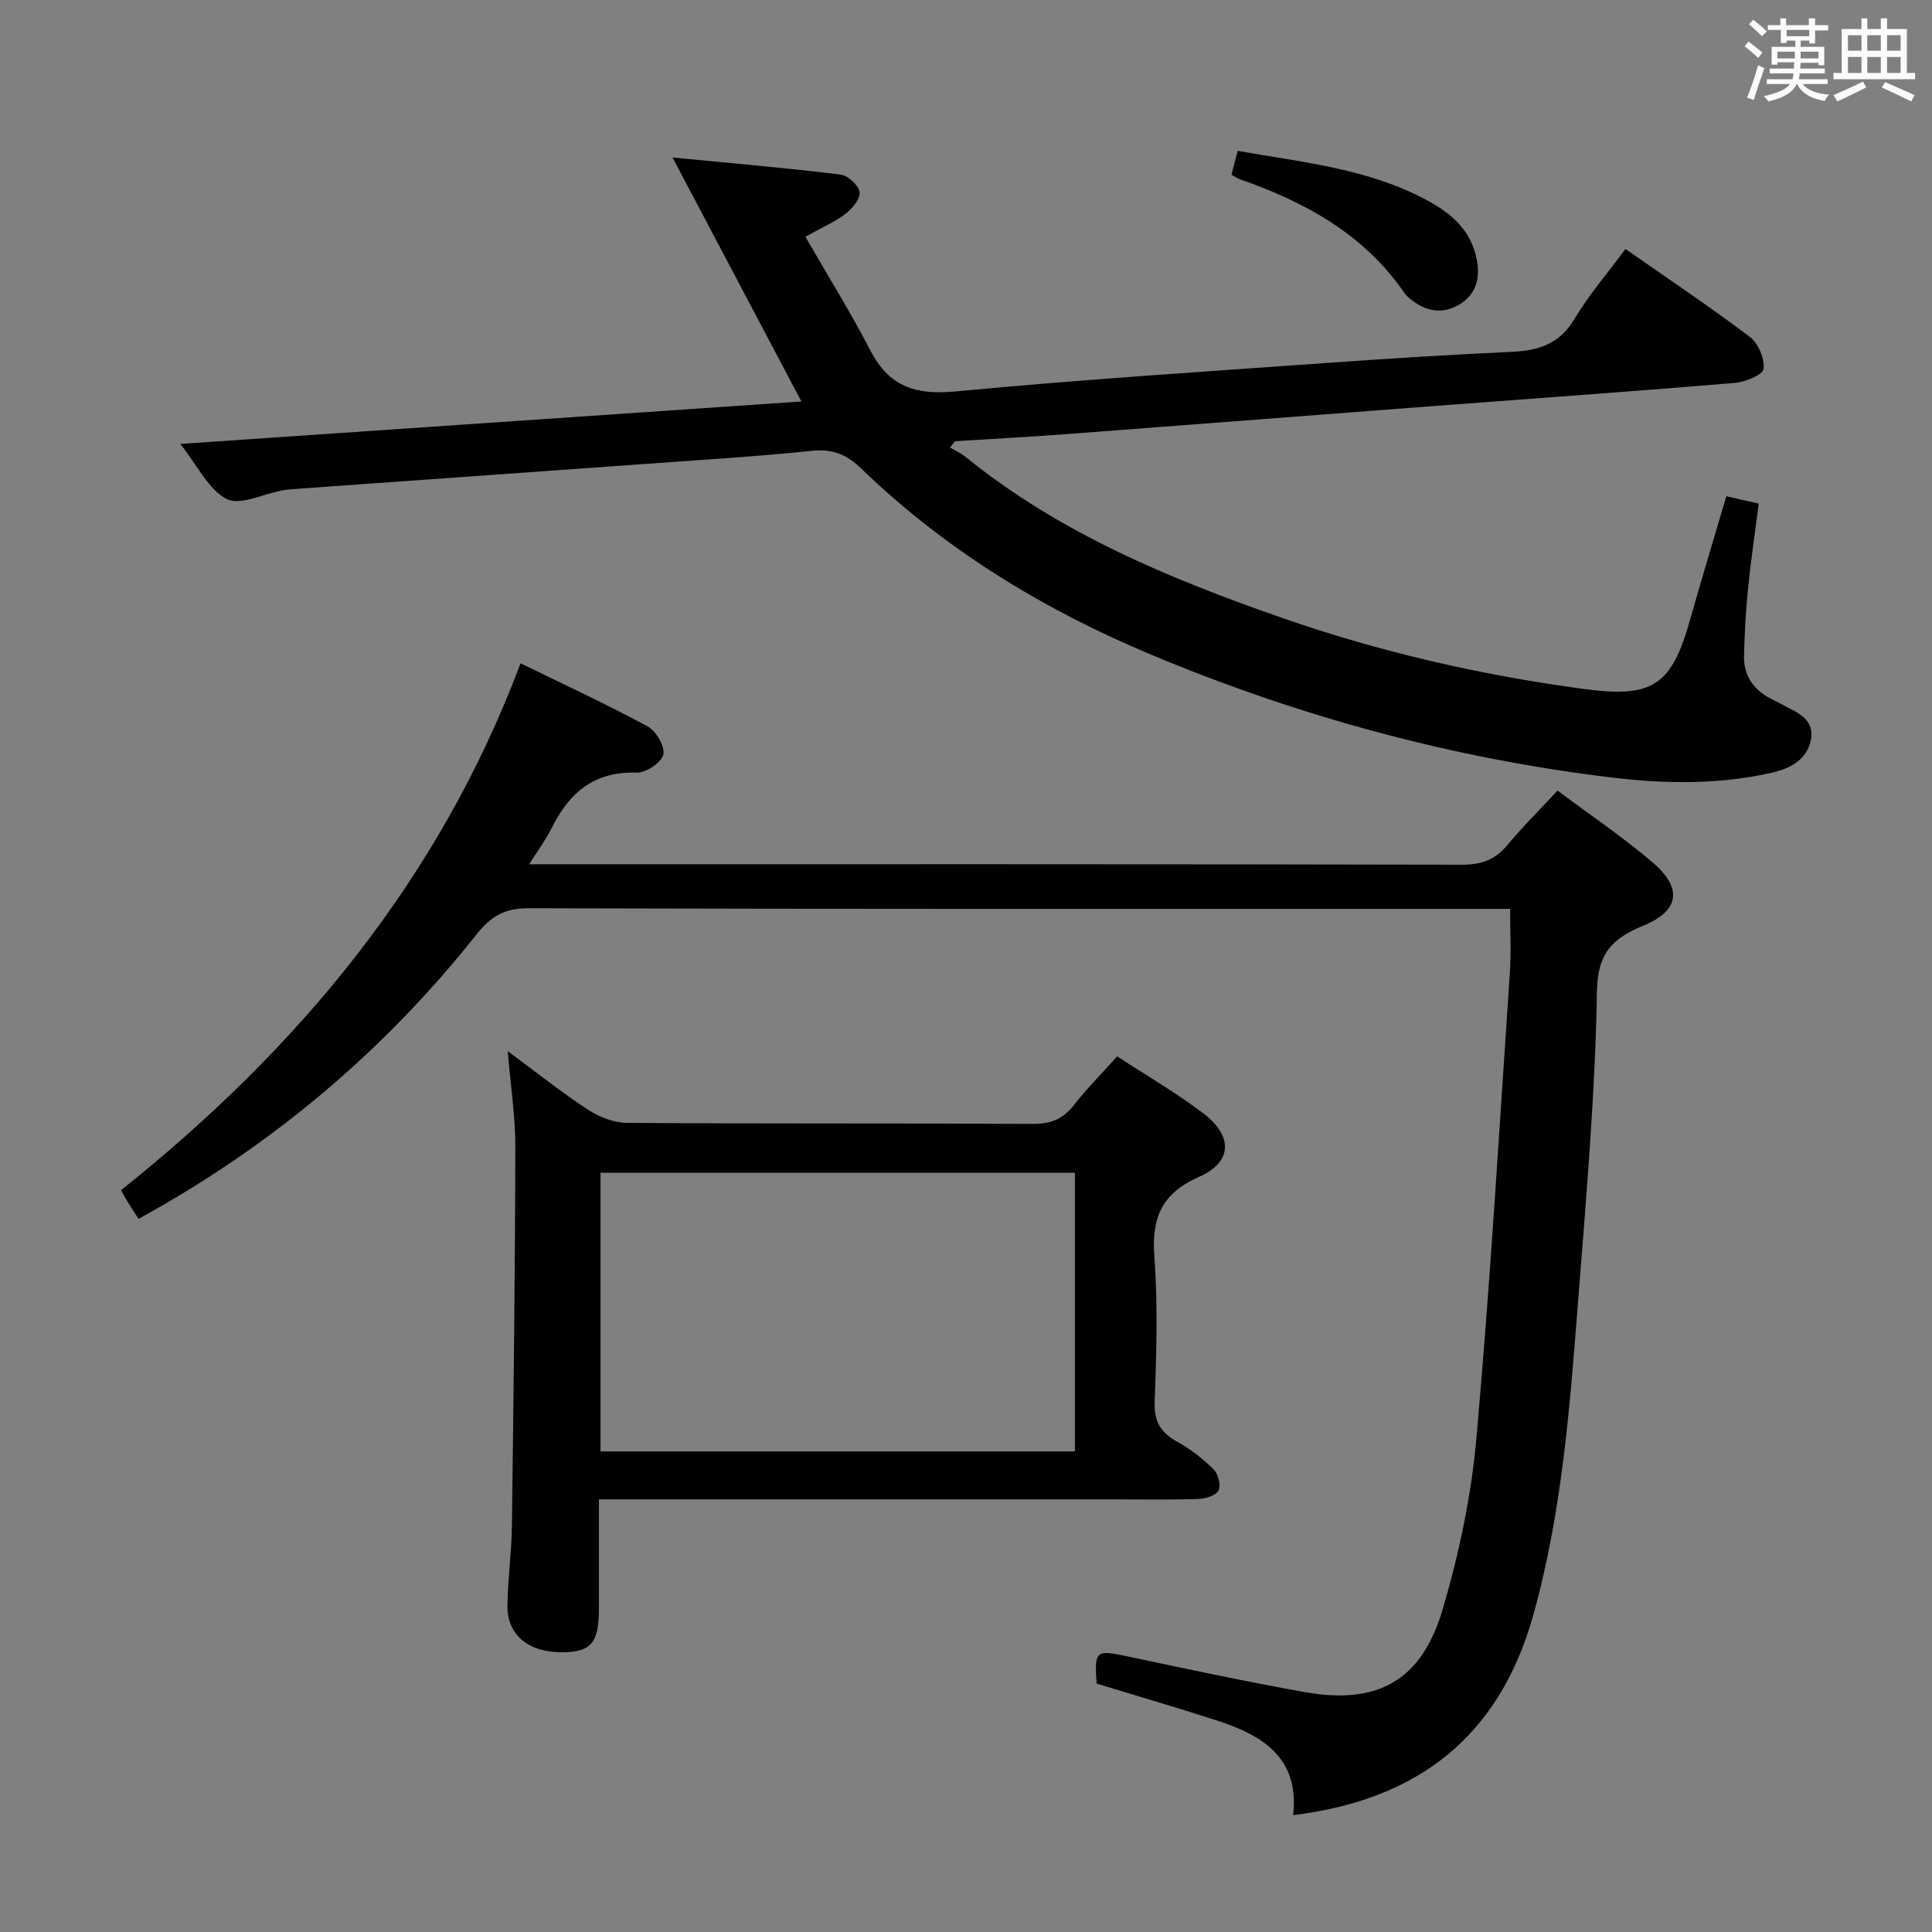 <svg enable-background="new 0 0 400 400" viewBox="0 0 400 400" xmlns="http://www.w3.org/2000/svg"><rect x="0" y="0" width="400" height="400" fill="#808080" stroke="none"/><path d="m361.2 9.6.8-1c.9.7 1.9 1.4 2.9 2.3l-.9 1.1c-1-1-2-1.8-2.8-2.4zm.5 10.6c.9-2.1 1.6-4.3 2.3-6.7.4.2.8.4 1.3.6-.7 2.1-1.5 4.3-2.2 6.6zm.4-15.2.9-.9c1 .8 2 1.6 2.8 2.4l-1 1c-.9-.9-1.8-1.7-2.7-2.5zm12.5-1.2h1.2v1.4h2.7v1.1h-2.7v2.7h-1.2v-.6h-1.8v1.3h4.9v3.8h-1.2v-.5h-3.7c0 .4-.1.9-.1 1.2h5.1v1h-5.2c0 .5-.1.9-.2 1.2h6v1h-5.2c1.1 1.3 2.9 2 5.5 2.2-.4.4-.7.8-.9 1.3-2.9-.5-4.8-1.6-5.7-3.5h-.1c-.8 1.7-2.7 2.9-5.9 3.6-.2-.4-.6-.8-.9-1.1 2.8-.6 4.6-1.4 5.4-2.5h-4.8v-1h5.3c.1-.3.2-.7.2-1.2h-4.9v-1h5c0-.4 0-.8.1-1.3h-3.5v.5h-1.2v-3.7h4.9v-1.3h-1.8v.5h-1.2v-2.7h-2.7v-1h2.6v-1.4h1.2v1.4h4.7v-1.4zm-6.6 8.3h3.6c0-.4 0-.9 0-1.4h-3.6zm1.9-4.6h4.7v-1.3h-4.7zm6.6 3.2h-3.7v1.4h3.7z" fill="#fbfafc"/><path d="m385.3 3.8h1.3v2.2h2.8v-2.2h1.3v2.2h4.1v9.1h1.7v1.3h-16.9v-1.3h1.7v-9.1h4.1v-2.2zm.4 13.1.7 1.2c-1.8.9-3.8 1.9-6 2.9-.2-.4-.5-.8-.8-1.3 2.3-1 4.3-1.9 6.1-2.8zm-3.1-6.4h2.8v-3.2h-2.8zm0 4.6h2.8v-3.3h-2.8zm4-4.6h2.8v-3.2h-2.8zm0 4.6h2.8v-3.3h-2.8zm3.7 1.9c2.1.9 4.1 1.8 6.1 2.7l-.7 1.3c-2.2-1.1-4.2-2-6.1-2.9zm3.2-9.7h-2.8v3.2h2.8v-3.1zm-2.8 7.8h2.8v-3.3h-2.8z" fill="#fbfafc"/><g fill="#010000"><path d="m312.65 188.17c-2.36 0-4.34 0-6.32 0-65.65 0-131.31.06-196.96-.13-4.95-.01-7.78 1.73-10.71 5.42-19.26 24.29-42.53 43.86-69.97 58.88-.79-1.21-1.42-2.13-2.01-3.09-.52-.85-1-1.73-1.62-2.83 36.57-29.21 65.81-64.09 82.72-109.09 8.84 4.32 17.72 8.43 26.31 13.07 1.75.95 3.65 4.2 3.24 5.85-.41 1.66-3.63 3.79-5.55 3.72-8.81-.31-13.98 4.2-17.6 11.54-1.15 2.32-2.73 4.42-4.62 7.42h6.11c62.32 0 124.64-.04 186.97.1 4.03.01 6.9-1 9.45-4.07 3.18-3.82 6.72-7.34 10.38-11.28 6.72 5.03 13.5 9.59 19.67 14.86 6.28 5.37 5.58 10.04-1.91 13.11-6.37 2.61-9.47 5.67-9.6 13.58-.34 20.42-2.07 40.84-3.67 61.22-1.8 22.83-3.29 45.71-9.52 67.96-7.02 25.04-23.74 38.21-49.7 41.4 1.33-12-6.48-16.61-15.97-19.66-8.21-2.64-16.49-5.06-24.73-7.58-.46-6.91-.18-7.03 6.45-5.62 12.17 2.58 24.33 5.18 36.57 7.37 15.08 2.7 24.24-2.28 28.61-17.06 3.41-11.55 5.95-23.57 7.01-35.54 2.86-32.11 4.75-64.31 6.93-96.49.28-4.12.04-8.27.04-13.06z"/><path d="m357.42 102.74c2.29.52 4.21.96 6.71 1.53-.75 5.86-1.63 11.71-2.22 17.58-.47 4.62-.71 9.27-.83 13.91-.1 4.03 1.88 6.97 5.44 8.84.74.38 1.48.74 2.21 1.14 3.04 1.65 6.99 2.95 6.21 7.34-.75 4.24-4.38 6.08-8.29 6.95-10.84 2.4-21.76 2.29-32.74.97-33.02-3.95-64.8-12.6-95.44-25.4-22.3-9.32-42.69-21.72-60.15-38.58-2.99-2.89-5.89-4.13-10.15-3.69-11.4 1.18-22.85 1.87-34.29 2.7-24.53 1.77-49.07 3.5-73.6 5.26-.66.05-1.32.16-1.98.28-3.87.71-8.63 3.16-11.39 1.73-3.75-1.94-5.97-6.84-9.58-11.39 43.42-2.97 85.95-5.87 128.59-8.79-8.86-16.78-17.43-33-26.68-50.51 12.74 1.24 23.78 2.18 34.77 3.53 1.53.19 3.71 2.18 3.95 3.61.22 1.32-1.46 3.4-2.83 4.46-2.2 1.7-4.85 2.83-8.38 4.81 4.56 7.92 9.33 15.6 13.48 23.59 3.89 7.5 9.41 9.22 17.64 8.43 25.97-2.47 52.02-4.12 78.05-5.98 12.44-.89 24.89-1.64 37.34-2.23 5.44-.26 9.69-1.72 12.71-6.79 2.96-4.96 6.8-9.4 10.56-14.49 8.77 6.13 17.45 11.93 25.77 18.21 1.74 1.32 3.08 4.49 2.83 6.61-.14 1.22-3.77 2.73-5.93 2.91-21.2 1.77-42.42 3.27-63.64 4.88-25.02 1.9-50.04 3.86-75.06 5.74-7.59.57-15.18.97-22.78 1.45-.34.44-.68.87-1.02 1.31 1.05.62 2.2 1.12 3.14 1.88 19.43 15.78 42.11 25.19 65.43 33.33 20.28 7.08 41.1 11.86 62.38 14.74 14.53 1.97 18.42-.54 22.32-14.49 2.33-8.28 4.85-16.52 7.45-25.38z"/><path d="m105.12 217.63c5.87 4.33 11.06 8.48 16.59 12.1 2.33 1.53 5.38 2.73 8.12 2.75 28 .2 55.99.05 83.99.21 3.7.02 6.26-.99 8.52-3.89 2.65-3.4 5.71-6.47 8.96-10.09 6.06 3.97 12.23 7.53 17.85 11.81 6.18 4.71 6.02 10.07-.91 13.14-7.88 3.48-9.84 8.6-9.24 16.68.75 9.94.42 19.99.06 29.98-.15 4.12 1.35 6.35 4.75 8.23 2.71 1.5 5.24 3.47 7.44 5.65.95.94 1.57 3.28 1.05 4.36-.5 1.04-2.65 1.73-4.1 1.78-5.83.2-11.66.09-17.5.09-33.5 0-66.99 0-100.49 0-1.95 0-3.9 0-6.21 0 0 7.96.01 15.27 0 22.58-.01 7.12-1.6 9.02-7.5 9.07-7.04.06-11.5-3.51-11.44-9.61.06-5.48.85-10.94.92-16.42.34-26.14.66-52.28.72-78.43.01-6.42-.99-12.83-1.58-19.99zm117.43 25.18c-32.95 0-65.62 0-98.22 0v57.69h98.22c0-19.23 0-38.16 0-57.69z"/><path d="m254.96 36.17c.44-1.7.81-3.11 1.29-4.94 13.43 2.39 27.08 3.64 39.41 10.35 5.03 2.74 8.94 6.23 10.08 12.14.77 3.98-.18 7.38-3.78 9.43-3.56 2.04-7.03 1.21-10.11-1.36-.38-.32-.76-.67-1.03-1.07-8.37-12.21-20.57-18.88-34.12-23.61-.44-.17-.85-.46-1.74-.94z"/></g></svg>